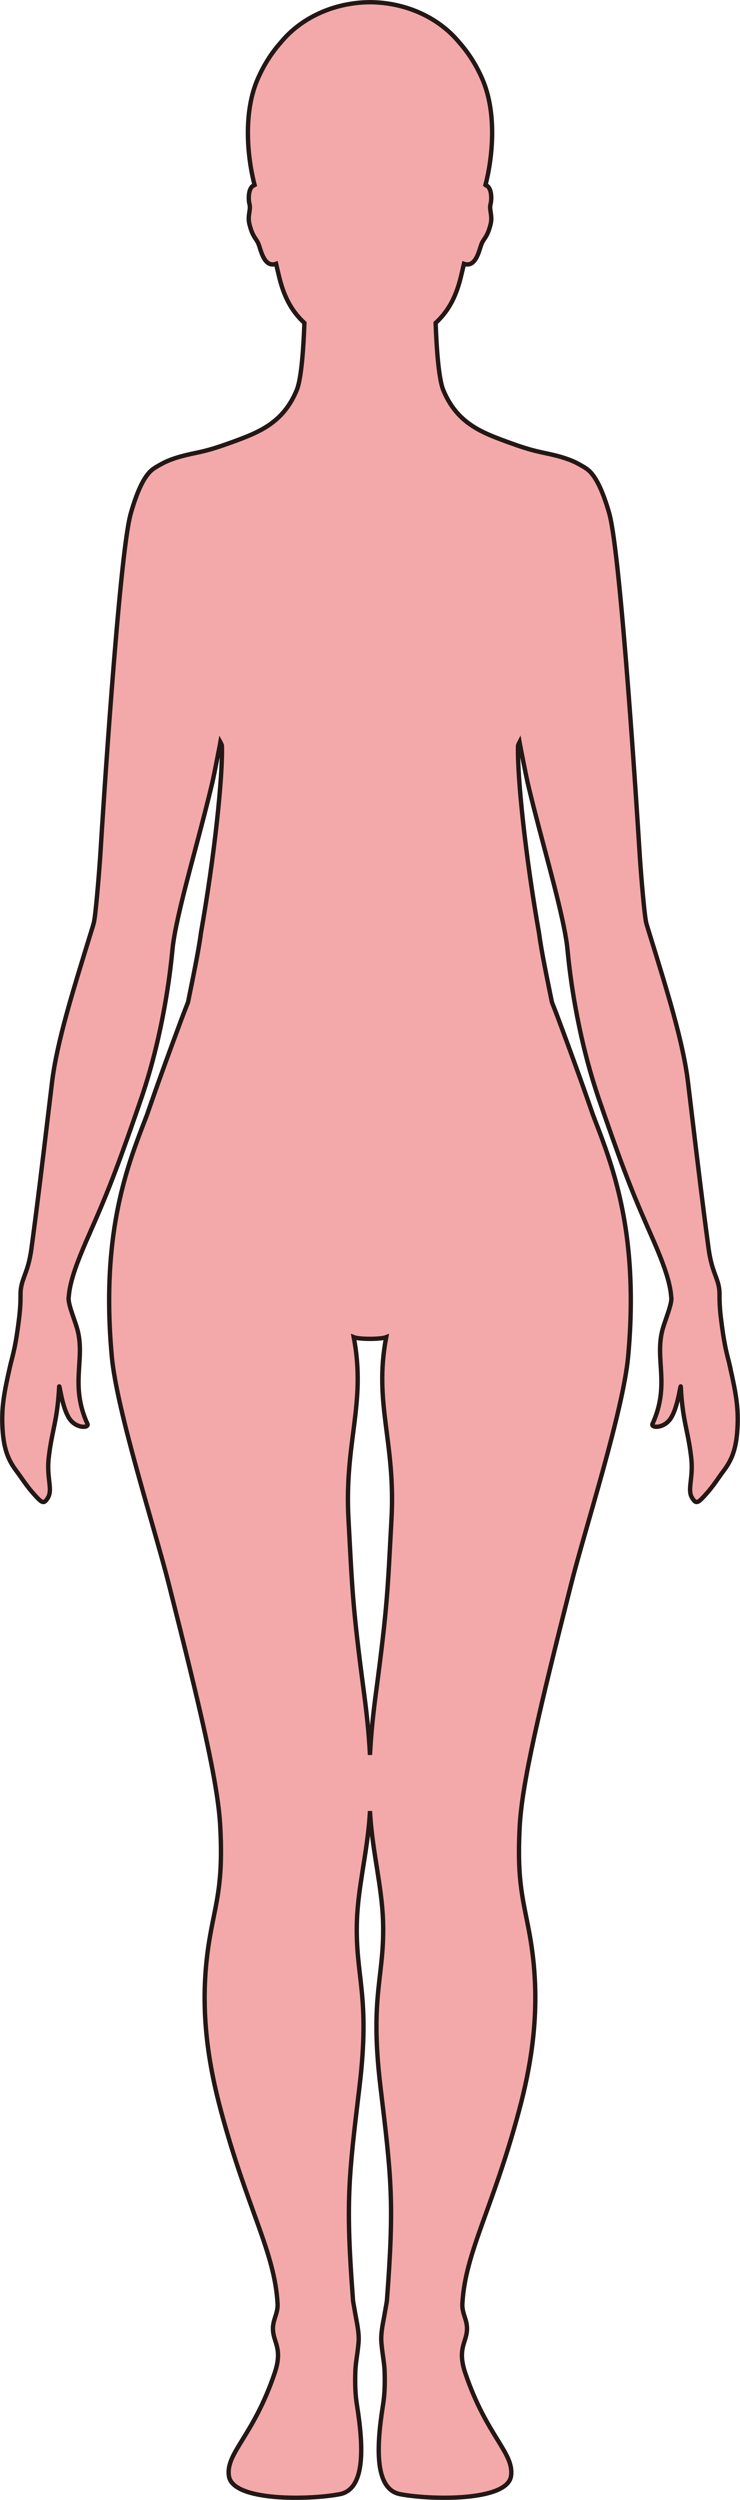 <?xml version="1.0" encoding="UTF-8"?>
<svg id="_레이어_2" data-name="레이어 2" xmlns="http://www.w3.org/2000/svg" viewBox="0 0 169.27 571.82">
  <defs>
    <style>
      .cls-1 {
        fill: #f3a9aa;
        stroke: #231815;
        stroke-miterlimit: 10;
      }
    </style>
  </defs>
  <g id="_레이어_1-2" data-name="레이어 1">
    <path class="cls-1" d="m166.99,312.55c-.52-2.29-1.09-3.7-1.8-8.89-.11-.78-.21-1.63-.33-2.6-.06-.52-.11-.99-.14-1.42-.12-1.44-.13-2.4-.13-3.15,0-.42,0-.77-.03-1.1,0-.11,0-.22-.02-.33-.08-.83-.26-1.51-.48-2.17-.57-1.77-1.46-3.41-2.01-7.59-1.46-10.89-2.42-18.98-3.78-30.34-.09-.71-.17-1.43-.26-2.17-.11-.88-.21-1.79-.33-2.72-.1-.8-.19-1.61-.29-2.45-1.13-9.39-4.86-21.21-8.86-34.19-.18-.57-.35-1.15-.53-1.72-.06-.2-.12-.41-.18-.65-.07-.27-.15-.77-.24-1.44-.44-3.36-1.06-10.88-1.32-15.23-.41-6.62-4.2-66.78-6.83-76.72-.1-.38-.2-.74-.31-1.08-1.79-5.96-3.54-8.56-5.21-9.55,0,0,0,0,0,0-.09-.08-.55-.36-1.08-.65,0,0,0,0,0,0-.32-.18-.82-.46-1.26-.67-.03-.01-.05-.02-.08-.04-.38-.18-.77-.34-1.15-.49-.18-.07-.36-.13-.55-.2-.26-.09-.53-.18-.8-.27-.2-.06-.4-.13-.61-.19-.44-.13-.88-.25-1.33-.36-.12-.03-.24-.06-.36-.09-.79-.19-1.61-.37-2.44-.54-.29-.06-.57-.12-.86-.19-2.21-.49-4.47-1.24-6.68-2.04-.3-.11-.61-.22-.91-.33-.68-.25-1.35-.51-2.02-.76-5.34-2.05-9.74-4.61-12.38-11.01-1.11-2.7-1.57-10.21-1.75-15.34,2.54-2.35,4.51-5.38,5.74-10.41.22-.9.48-1.97.74-3.12.69.24,1.26.16,1.73-.12,1.4-.85,1.91-3.49,2.29-4.42.56-1.36,1.31-1.49,2.07-4.5.5-2-.37-3.32-.01-4.61.24-.87.36-3.32-.75-4.16-.09-.06-.19-.11-.3-.14-.04-.03-.07-.05-.11-.08,1.63-6.27,2.68-16.49-.75-24.31-1.48-3.39-3.32-6.12-5.25-8.29-4.53-5.52-11.97-9.15-20.41-9.21-8.44.06-15.88,3.69-20.41,9.21-1.93,2.17-3.77,4.9-5.25,8.29-3.43,7.82-2.38,18.04-.75,24.31-.04.02-.08.05-.11.08-.11.03-.21.08-.3.14-1.11.84-.99,3.29-.75,4.16.36,1.29-.51,2.61-.01,4.61.76,3.01,1.51,3.14,2.07,4.5.39.93.89,3.57,2.29,4.42.47.28,1.03.37,1.73.12.26,1.15.52,2.22.74,3.12,1.23,5.03,3.2,8.06,5.74,10.41-.18,5.13-.64,12.64-1.75,15.34-2.64,6.4-7.04,8.96-12.38,11.01-.66.26-1.34.51-2.02.76-.31.11-.61.22-.91.33-2.21.8-4.47,1.55-6.68,2.04-.3.07-.58.13-.86.19-.83.18-1.65.35-2.44.54-.12.03-.24.06-.36.09-.45.11-.9.23-1.33.36-.21.06-.41.12-.61.19-.27.09-.54.17-.8.27-.18.07-.37.13-.55.2-.38.15-.77.31-1.15.49-.03.01-.05.02-.08.04-.44.21-.94.49-1.26.67,0,0,0,0,0,0-.53.29-1,.58-1.08.65,0,0,0,0,0,0-1.68.99-3.42,3.59-5.21,9.55-.1.34-.2.69-.31,1.08-2.64,9.93-6.43,70.1-6.83,76.72-.27,4.35-.89,11.87-1.32,15.23-.09.67-.17,1.17-.24,1.44-.06.24-.12.45-.18.65-.17.57-.35,1.15-.53,1.72-3.99,12.98-7.73,24.8-8.86,34.19-.1.84-.2,1.65-.29,2.45-.11.93-.22,1.83-.33,2.72-.09.73-.18,1.46-.26,2.17-1.36,11.36-2.32,19.45-3.78,30.34-.55,4.18-1.44,5.82-2.01,7.59-.21.66-.39,1.34-.48,2.17-.01.11-.01.22-.02.33-.02.33-.03.68-.03,1.1,0,.75,0,1.71-.13,3.15-.04.43-.08.9-.14,1.42-.11.96-.22,1.82-.33,2.6-.71,5.19-1.28,6.61-1.8,8.89-1.36,5.98-1.89,9.11-1.76,13.22.05,1.37.15,2.56.31,3.62.14.94.33,1.76.56,2.52.54,1.79,1.33,3.17,2.38,4.56.68.9,1.37,1.96,2.22,3.1.43.58.88,1.17,1.42,1.78,2.06,2.35,2.51,2.67,3.27,1.62.08-.11.16-.23.25-.37.13-.21.22-.42.3-.65.01-.03.02-.06.03-.1,0-.03.01-.06.02-.09.47-1.83-.61-4.32-.14-8.38.61-5.21,1.52-7.4,2.06-12.19.13-1.15.24-2.44.32-3.96,0-.06,0-.1.01-.12.11-.42.74,5.5,2.63,7.75,1.38,1.64,3.59,1.75,3.85,1.12.04-.09.04-.2-.02-.32-4.04-8.9-.5-14.6-2.25-21.41-.45-1.75-1.52-4.3-1.91-6.1-.09-.44-.16-.85-.15-1.18,0-.08,0-.16.02-.24,0-.09.02-.18.03-.26.17-2.19.87-4.68,1.92-7.52.77-2.06,1.71-4.3,2.8-6.76,3.53-8.01,5.59-12.92,10.57-27.24.21-.61.43-1.24.65-1.89.12-.33.23-.67.35-1.01,1.16-3.33,2.13-6.59,2.96-9.7.01-.04.02-.08.03-.12,0-.02,0-.03.01-.05,3.56-13.62,4.32-24.38,4.52-25.93.09-.73.22-1.54.37-2.37.03-.15.05-.3.08-.46.76-4.08,2.04-9.21,3.48-14.69,1.07-4.05,2.21-8.29,3.28-12.45.64-2.49,1.26-4.96,1.82-7.34.21-.9.57-2.66.92-4.48.26-1.32.53-2.68.74-3.77.07-.35.13-.67.18-.96.13.23.23.5.34.77.21,7.28-1.71,25.36-4.8,42.9,0,0,0,0,0,.01-.53,4.06-1.82,10.19-2.95,15.81-.54,1.38-1.08,2.77-1.61,4.18-.05.12-.09.23-.13.36-5.26,14.13-7.44,20.69-7.64,21.21-3.48,9.08-8.49,21.18-8.66,41.38v.14c-.03,4.24.15,8.82.61,13.82,1.17,12.52,9.82,39.26,13.04,52.03,7.18,28.38,11.24,45.41,11.76,55.42.68,12.92-.89,16.97-2.29,24.79-2.72,15.22-.74,28.37,2.5,40.42,5.99,22.28,12.26,32.19,12.9,43.89.16,2.92-1.81,4.14-.73,7.83.56,1.92,1.52,3.76.08,8.04-4.88,14.49-11.23,18.28-10.48,23.57.83,5.86,18.45,5.49,25.34,4.17,5.68-1.08,5.6-10.06,3.96-20.34-.33-2.07-.5-4.4-.37-7.95.07-1.76.5-3.81.72-6.28.21-2.28-.4-4.69-.72-6.6-.24-1.45-.49-2.61-.54-3.21-1.69-22.38-1.05-27.75,1.48-48.8,2.54-21.26-1.03-25.08-.58-38.08.27-7.7,2.36-15.58,2.92-23.92.02-.35.04-.71.06-1.06.02.35.04.71.06,1.06.56,8.34,2.65,16.22,2.92,23.92.45,13-3.12,16.82-.58,38.08,2.53,21.05,3.17,26.42,1.48,48.8-.05.6-.3,1.76-.54,3.21-.32,1.91-.93,4.32-.72,6.6.22,2.47.65,4.52.72,6.28.13,3.55-.04,5.88-.37,7.95-1.64,10.28-1.72,19.26,3.96,20.34,6.89,1.32,24.51,1.69,25.34-4.17.75-5.29-5.6-9.08-10.48-23.57-1.44-4.28-.48-6.12.08-8.04,1.08-3.69-.89-4.91-.73-7.83.64-11.7,6.91-21.61,12.9-43.89,3.24-12.05,5.22-25.2,2.5-40.42-1.4-7.82-2.97-11.87-2.29-24.79.52-10.01,4.58-27.04,11.76-55.42,3.22-12.77,11.87-39.51,13.04-52.03.46-5,.64-9.58.61-13.82v-.14c-.17-20.2-5.19-32.3-8.66-41.38-.2-.53-2.38-7.09-7.64-21.21-.05-.12-.09-.23-.13-.36-.53-1.42-1.07-2.81-1.61-4.18-1.14-5.61-2.42-11.75-2.95-15.81,0,0,0,0,0-.01-3.09-17.54-5.01-35.62-4.8-42.9.11-.28.22-.54.34-.77.05.28.12.61.18.96.21,1.09.47,2.45.74,3.77.36,1.82.72,3.58.92,4.48.56,2.38,1.17,4.84,1.82,7.34,1.07,4.16,2.22,8.4,3.28,12.45,1.44,5.48,2.72,10.61,3.48,14.69.03.16.05.31.08.46.15.84.28,1.64.37,2.37.2,1.55.95,12.31,4.52,25.93,0,.02,0,.03.01.05.01.04.02.08.03.12.83,3.11,1.8,6.37,2.96,9.7.12.35.24.68.35,1.01.22.64.44,1.28.65,1.89,4.98,14.32,7.04,19.23,10.57,27.24,1.09,2.46,2.04,4.7,2.8,6.76,1.05,2.84,1.75,5.33,1.92,7.52.01.08.02.17.03.26,0,.08.02.16.02.24,0,.33-.05.74-.15,1.18-.39,1.8-1.46,4.36-1.91,6.1-1.75,6.81,1.79,12.51-2.25,21.41-.06.12-.06.23-.02.32.26.62,2.46.52,3.85-1.12,1.9-2.25,2.52-8.17,2.63-7.75,0,.02.01.06.01.12.08,1.52.19,2.82.32,3.96.54,4.79,1.45,6.98,2.06,12.19.47,4.06-.6,6.55-.14,8.38,0,.03.01.06.02.09,0,.03.02.06.03.1.07.22.17.44.3.65.09.14.17.26.25.37.76,1.05,1.21.73,3.27-1.62.53-.61.99-1.21,1.42-1.78.85-1.14,1.53-2.2,2.22-3.1,1.05-1.39,1.84-2.77,2.38-4.56.23-.76.42-1.59.56-2.52.16-1.06.26-2.25.31-3.62.13-4.11-.4-7.24-1.76-13.22Zm-77.44,34.83c-.88,16.27-.87,19.59-3.6,40.16-.53,4-1.06,8.71-1.32,13.84-.26-5.13-.79-9.84-1.32-13.84-2.73-20.57-2.72-23.89-3.6-40.16-.96-17.65,4.1-26.31,1.21-41.54.64.25,2.16.38,3.71.38,1.55,0,3.07-.13,3.71-.38-2.89,15.23,2.17,23.89,1.21,41.54Z"/>
  </g>
</svg>